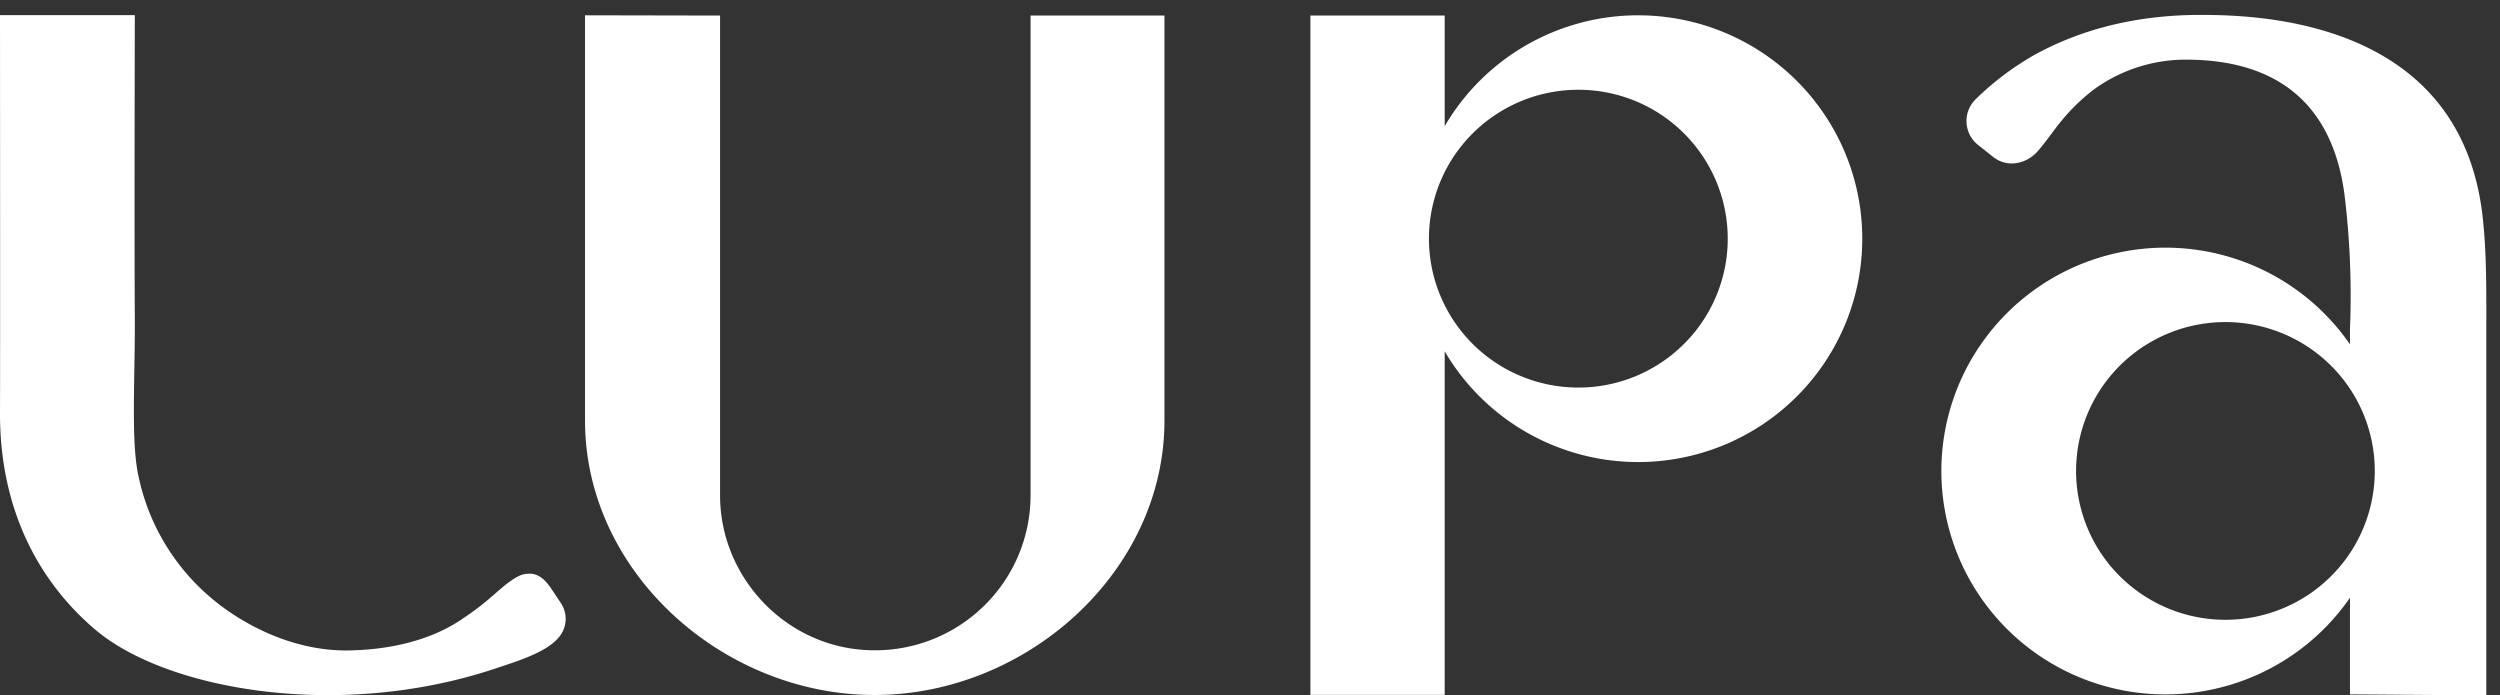 <svg
  width="151"
  height="42"
  fill="none"
  xmlns="http://www.w3.org/2000/svg"
><rect width="100%" height="100%" fill="#333333" stroke="none"/><path
    d="M98.947.924c-2.366 0-4.69.618-6.741 1.793a13.502 13.502 0 0 0-4.947 4.905V.94h-8.11v41.03h8.11V21.218a13.513 13.513 0 0 0 4.971 4.91 13.566 13.566 0 0 0 13.52-.049 13.52 13.52 0 0 0 4.935-4.946 13.456 13.456 0 0 0-.025-13.477 13.511 13.511 0 0 0-4.953-4.928 13.568 13.568 0 0 0-6.76-1.803Zm-3.615 22.485a9.043 9.043 0 0 1-5.013-1.516 9 9 0 0 1-3.323-4.036 8.968 8.968 0 0 1 1.956-9.802 9.05 9.05 0 0 1 9.833-1.95 9.012 9.012 0 0 1 4.049 3.313 8.97 8.97 0 0 1-1.122 11.357 9.026 9.026 0 0 1-6.38 2.634ZM62.246 29.925a9.34 9.34 0 0 1-2.765 6.623 9.4 9.4 0 0 1-6.656 2.73c-5.204 0-9.333-4.308-9.333-9.36V.94L35.336.924v24.483c0 9.144 8.316 16.57 17.49 16.57 9.173 0 17.507-7.43 17.507-16.574V.94h-8.087v28.985ZM33.31 35.575c-.407-.608-.808-.924-1.32-.924-.463 0-.72.148-1.137.434-.754.52-1.3 1.197-2.74 2.169-.548.372-2.662 1.942-7.002 2.032-3.725.077-6.914-1.898-8.492-3.286a13.132 13.132 0 0 1-4.244-7.19c-.48-2.11-.211-5.842-.232-9.702-.035-4.388 0-18.194 0-18.194H0s.016 21.712 0 23.893c-.051 6.6 2.889 10.807 5.776 13.241 4.287 3.62 14.676 5.468 24.075 2.354 1.77-.587 3.76-1.196 4.21-2.432a1.717 1.717 0 0 0-.176-1.53s-.43-.65-.575-.865ZM149.939 12.992C148.565 1.323 136.717.9 132.931.9c-2.284 0-6.189.284-10.051 2.416a17.229 17.229 0 0 0-3.559 2.687 1.841 1.841 0 0 0 .178 2.771l.892.707c.848.67 2.011.439 2.716-.38.663-.772 1.179-1.634 2.064-2.542.41-.422.851-.813 1.319-1.17a9.436 9.436 0 0 1 5.538-1.786c3.783 0 8.61 1.25 9.564 8.035a50.03 50.03 0 0 1 .346 8.263v.896a13.529 13.529 0 0 0-6.722-5.097 13.575 13.575 0 0 0-8.444-.132 13.534 13.534 0 0 0-6.879 4.884 13.46 13.46 0 0 0 0 15.997 13.534 13.534 0 0 0 6.879 4.884c2.757.855 5.716.808 8.444-.133a13.529 13.529 0 0 0 6.722-5.096v5.836l8.235.06V19.895c0-2.34.027-4.673-.234-6.902Zm-15.525 24.444a9.038 9.038 0 0 1-5.543-1.9 8.97 8.97 0 0 1-2.709-10.718 9.001 9.001 0 0 1 3.979-4.291 9.044 9.044 0 0 1 10.931 1.849 8.971 8.971 0 0 1 .875 11.019 9.015 9.015 0 0 1-3.259 2.969 9.046 9.046 0 0 1-4.283 1.072h.009Z"
    fill="#fff"
  /></svg>
